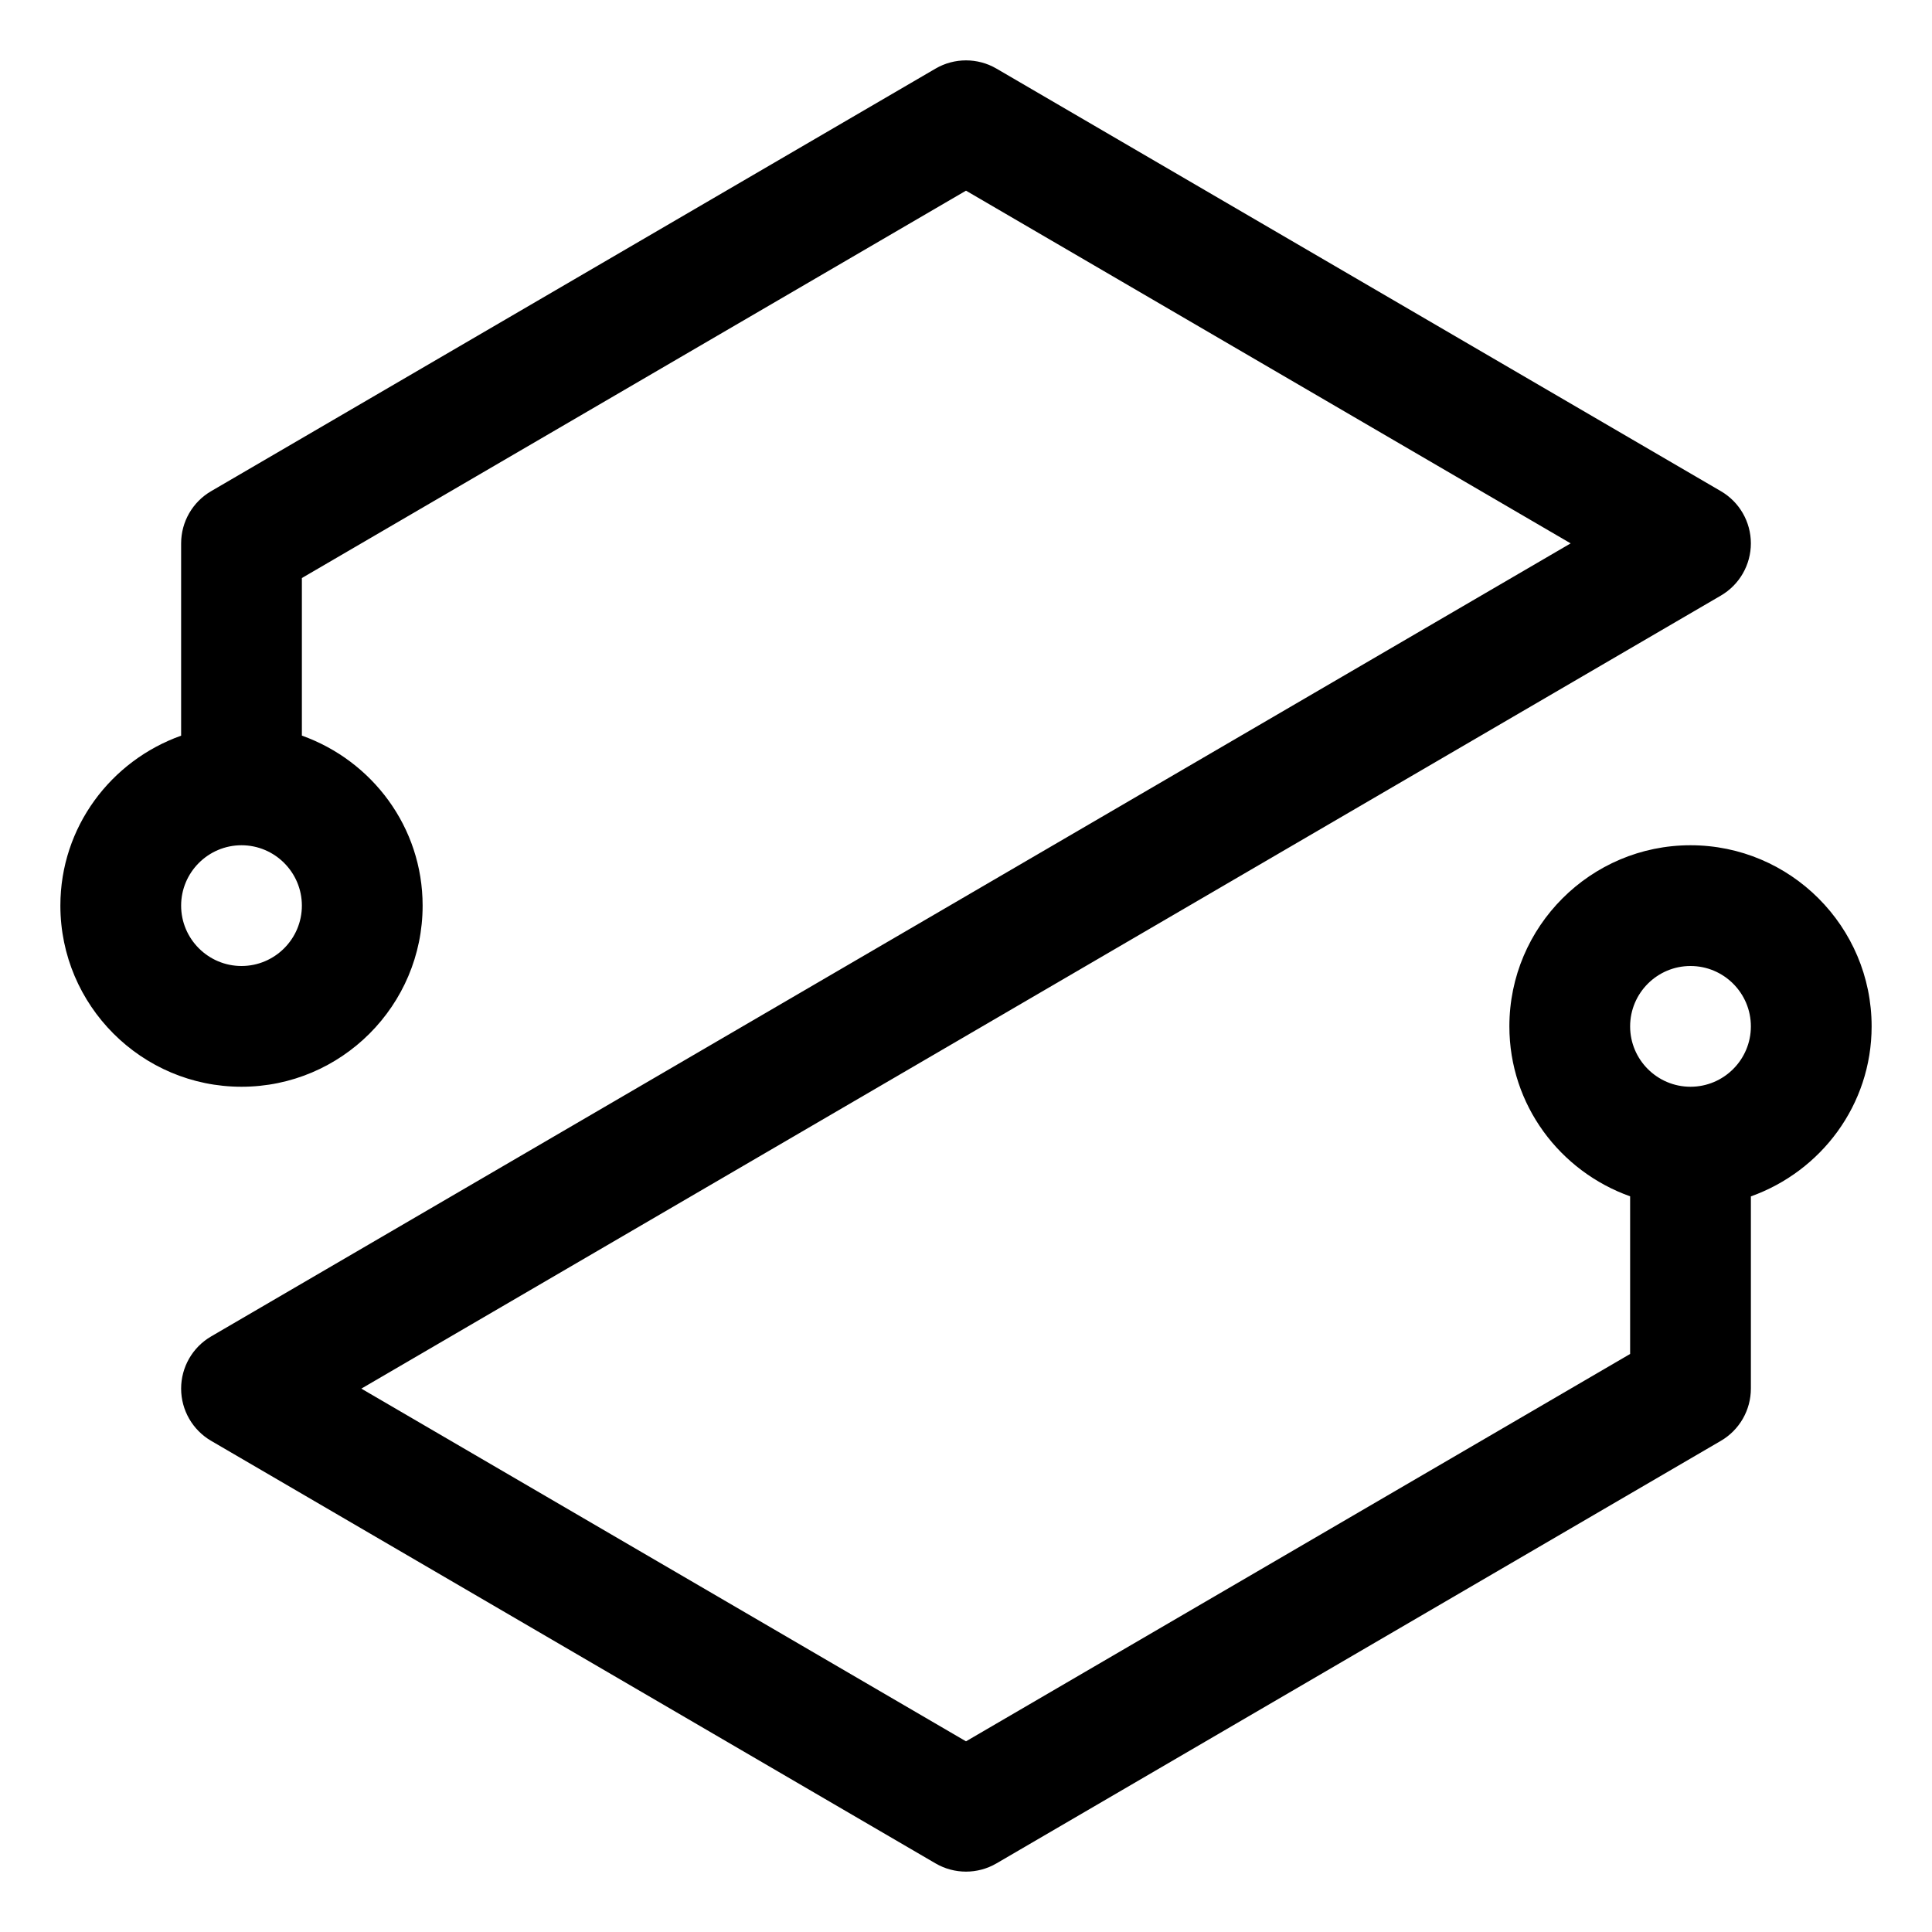 <svg xmlns="http://www.w3.org/2000/svg" xmlns:xlink="http://www.w3.org/1999/xlink" fill="none" version="1.1" width="32" height="32" viewBox="0 0 32 32"><defs><clipPath id="master_svg0_134_19381"><rect x="0" y="0" width="32" height="32" rx="0"/></clipPath></defs><g clip-path="url(#master_svg0_134_19381)"><g><path d="M31,17C31,15.346,29.654,14,28,14C26.346,14,25,15.346,25,17C25,18.302,25.838,19.401,27,19.815L27,22.426L16,28.842L5.985,23L28.504,9.864C28.811,9.685,29,9.355,29,9C29,8.644,28.811,8.315,28.504,8.136L16.504,1.136C16.348,1.045,16.174,1,16,1C15.826,1,15.652,1.045,15.496,1.136L3.496,8.136C3.189,8.315,3,8.644,3,9L3,12.185C1.838,12.599,1,13.698,1,15C1,16.654,2.346,18,4,18C5.654,18,7,16.654,7,15C7,13.698,6.162,12.599,5,12.184L5,9.574L16,3.158L26.015,9L3.496,22.136C3.189,22.315,3,22.644,3,23C3,23.355,3.189,23.685,3.496,23.864L15.496,30.864C15.652,30.955,15.826,31,16,31C16.174,31,16.348,30.955,16.504,30.864L28.504,23.864C28.811,23.685,29,23.355,29,23L29,19.816C30.162,19.401,31,18.302,31,17ZM4,16C3.449,16,3,15.551,3,15C3,14.449,3.449,14,4,14C4.551,14,5,14.449,5,15C5,15.551,4.551,16,4,16ZM28,18C27.448,18,27,17.551,27,17C27,16.449,27.448,16,28,16C28.552,16,29,16.449,29,17C29,17.551,28.552,18,28,18Z" fill="#000000" fill-opacity="1"/></g><g></g></g></svg>